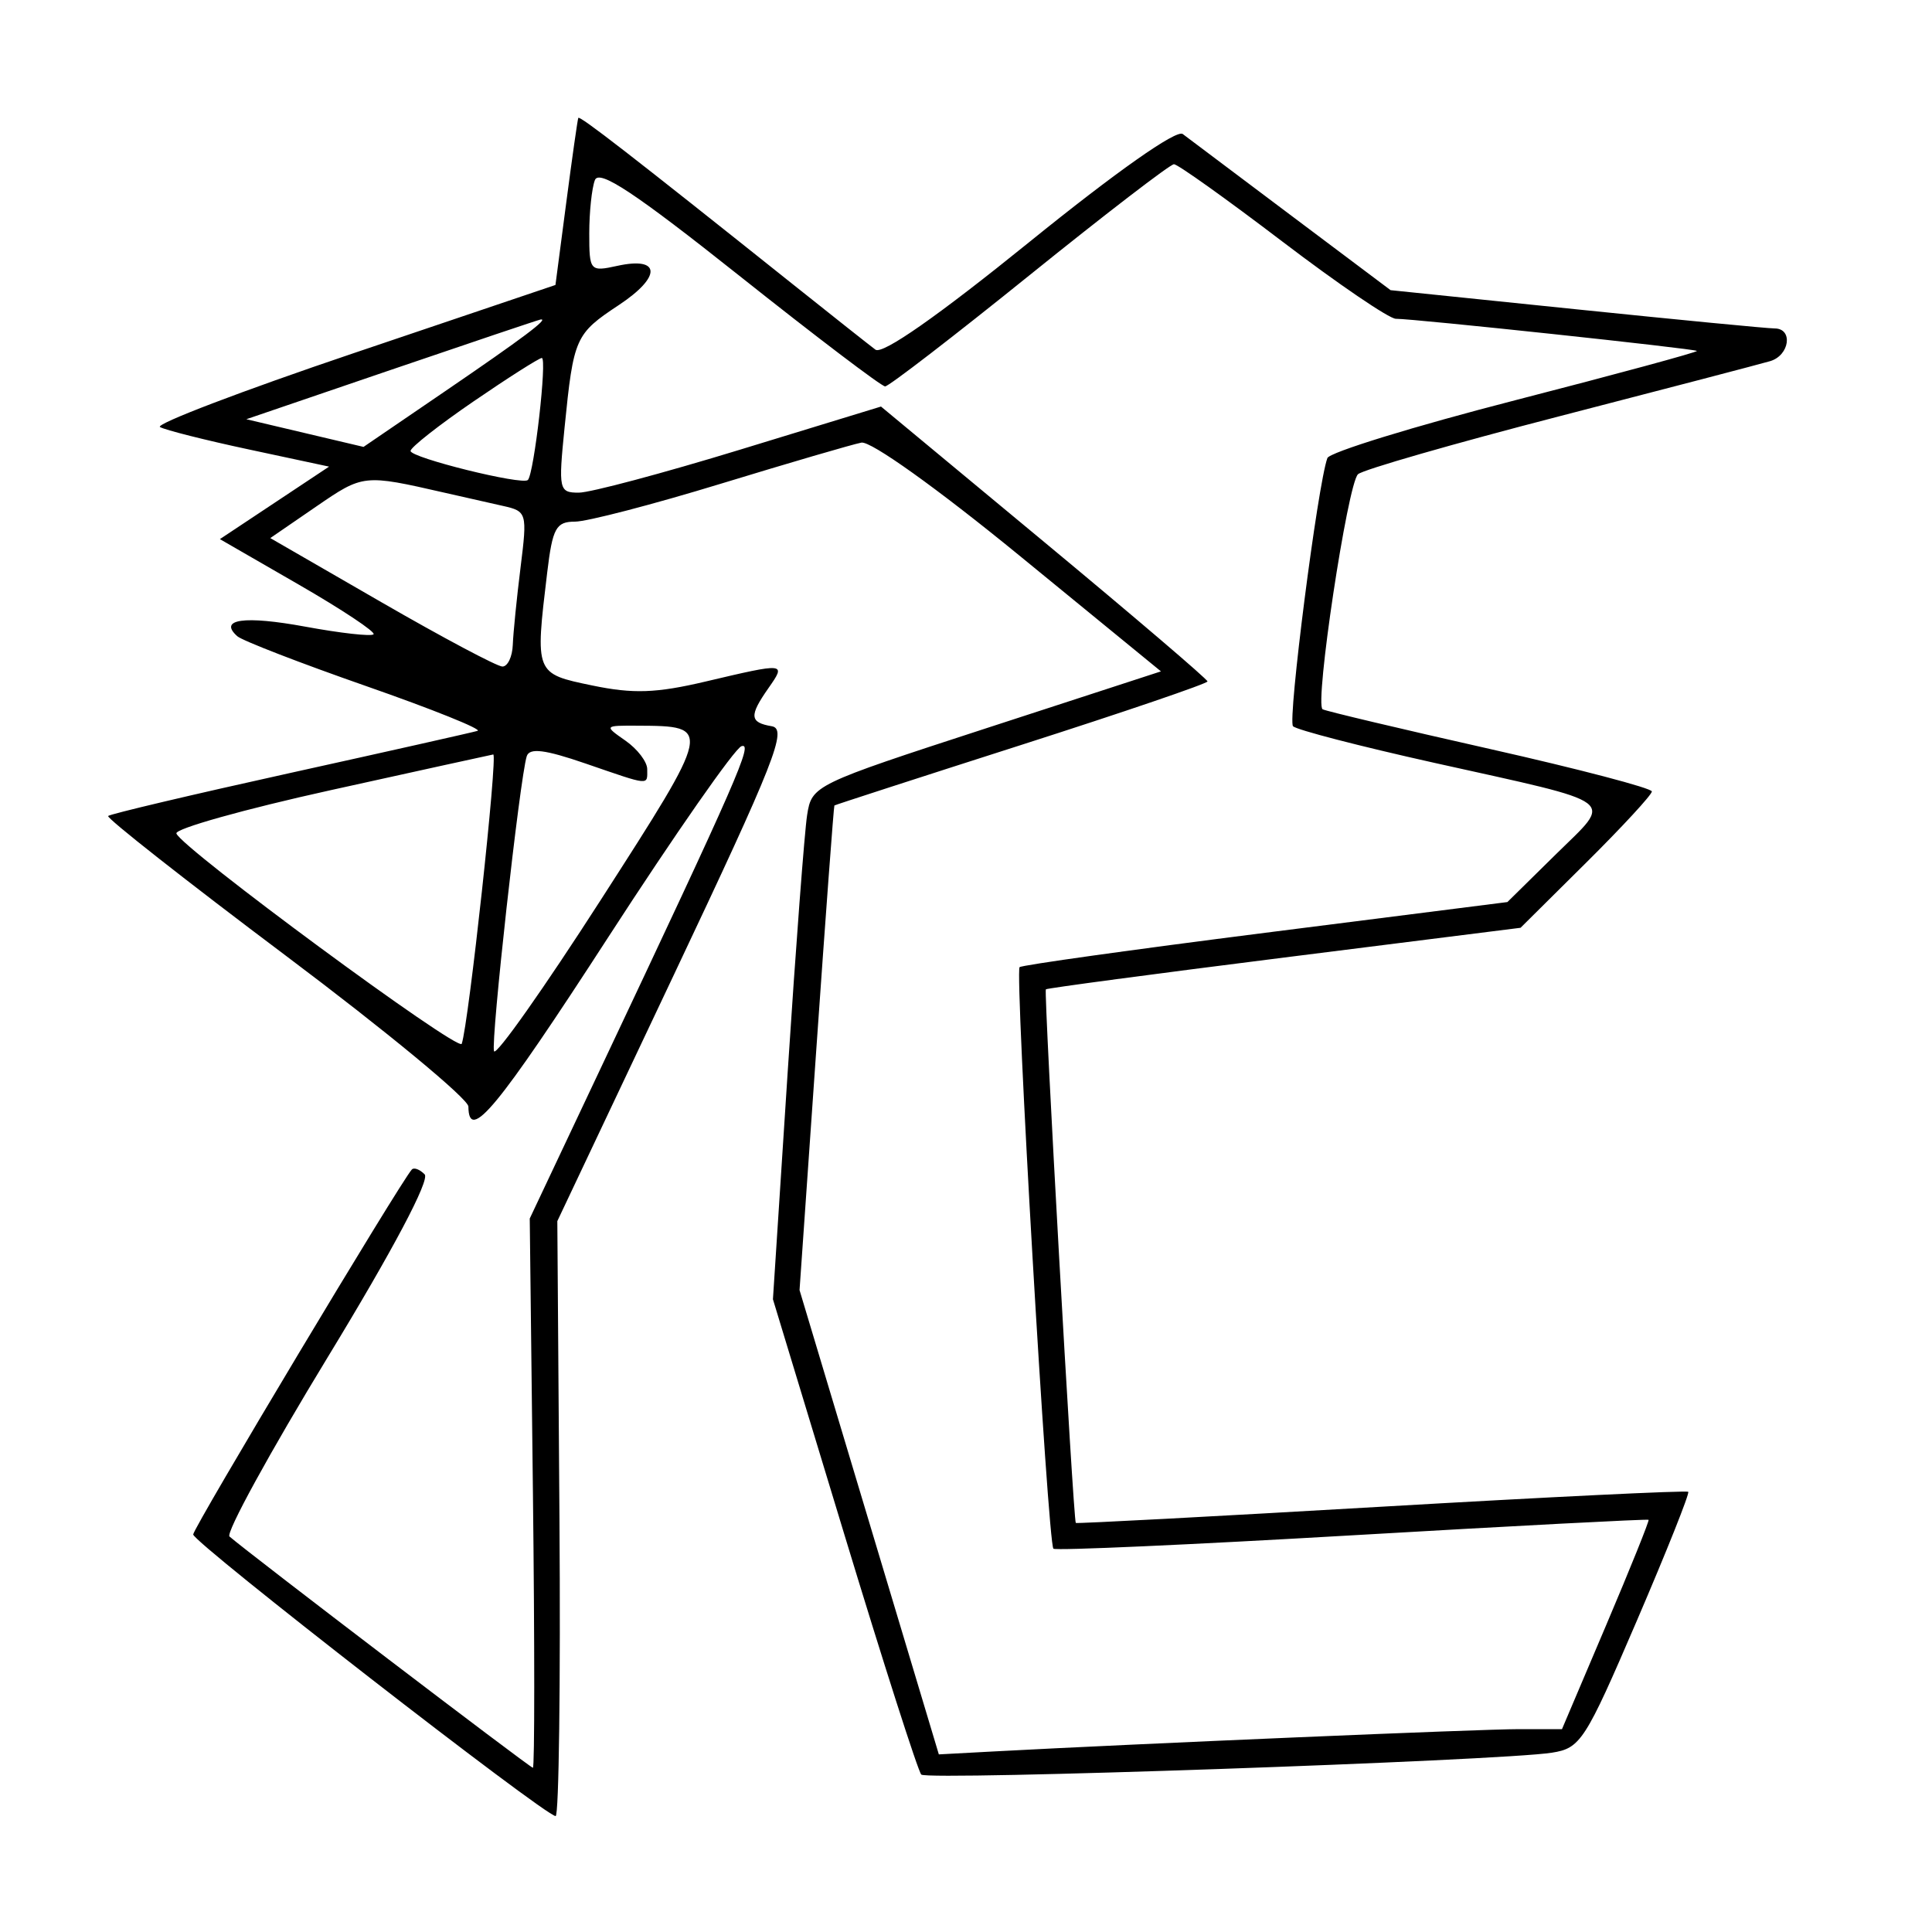 <svg xmlns="http://www.w3.org/2000/svg" width="200" height="200" viewBox="0 0 200 200" version="1.1">
	<path d="M 59.865 12.207 C 59.790 12.368, 59.228 16.325, 58.615 21 L 57.500 29.500 36.563 36.576 C 25.048 40.467, 16.048 43.901, 16.563 44.206 C 17.079 44.511, 21.227 45.558, 25.783 46.532 L 34.066 48.304 28.415 52.057 L 22.763 55.810 30.932 60.521 C 35.425 63.113, 38.907 65.427, 38.670 65.663 C 38.433 65.900, 35.263 65.545, 31.625 64.875 C 25.292 63.708, 22.571 64.089, 24.567 65.863 C 25.080 66.320, 31.096 68.647, 37.935 71.035 C 44.774 73.423, 49.949 75.504, 49.435 75.659 C 48.921 75.814, 40.190 77.777, 30.034 80.020 C 19.878 82.263, 11.401 84.266, 11.196 84.470 C 10.992 84.675, 19.296 91.204, 29.650 98.980 C 40.004 106.756, 48.481 113.761, 48.488 114.548 C 48.520 118.344, 51.470 114.770, 63 96.966 C 69.875 86.349, 76.066 77.476, 76.757 77.246 C 77.995 76.835, 76.423 80.430, 62.073 110.820 L 54.839 126.141 55.169 154.571 C 55.351 170.208, 55.349 183.001, 55.165 183.001 C 54.878 183, 25.821 160.851, 23.758 159.060 C 23.349 158.705, 27.935 150.334, 33.949 140.458 C 40.669 129.421, 44.526 122.140, 43.958 121.567 C 43.449 121.053, 42.854 120.828, 42.634 121.067 C 41.461 122.341, 20 158.163, 20 158.847 C 20 159.690, 56.434 188, 57.519 188 C 57.858 188, 58.037 174.142, 57.915 157.205 L 57.694 126.410 69.738 100.955 C 80.246 78.745, 81.541 75.459, 79.891 75.180 C 77.594 74.792, 77.536 74.107, 79.557 71.223 C 81.395 68.598, 81.350 68.594, 73.063 70.547 C 67.923 71.758, 65.555 71.842, 61.313 70.961 C 55.368 69.727, 55.385 69.768, 56.648 59.250 C 57.199 54.662, 57.562 54, 59.525 54 C 60.760 54, 67.560 52.232, 74.635 50.070 C 81.711 47.909, 88.252 45.996, 89.172 45.820 C 90.140 45.635, 97.023 50.555, 105.513 57.500 L 120.182 69.500 102.111 75.383 C 84.228 81.205, 84.036 81.298, 83.552 84.383 C 83.284 86.097, 82.378 98.075, 81.539 111 L 80.014 134.500 87.392 158.801 C 91.449 172.167, 95.040 183.373, 95.371 183.704 C 96.005 184.338, 155.242 182.284, 160.642 181.440 C 163.613 180.977, 164.094 180.231, 169.420 167.836 C 172.519 160.623, 174.925 154.592, 174.766 154.433 C 174.607 154.274, 160.307 154.968, 142.989 155.976 C 125.670 156.983, 111.440 157.738, 111.366 157.654 C 111.108 157.357, 108.037 102.630, 108.267 102.415 C 108.395 102.296, 119.504 100.813, 132.953 99.121 L 157.406 96.044 164.203 89.299 C 167.941 85.589, 171 82.274, 171 81.933 C 171 81.592, 163.463 79.613, 154.250 77.537 C 145.037 75.460, 137.238 73.610, 136.917 73.425 C 136.061 72.931, 139.500 50.087, 140.581 49.091 C 141.086 48.625, 150.500 45.917, 161.500 43.073 C 172.500 40.229, 182.287 37.669, 183.250 37.384 C 185.266 36.786, 185.642 34, 183.707 34 C 182.995 34, 173.760 33.108, 163.183 32.019 L 143.953 30.038 133.727 22.361 C 128.102 18.139, 123.021 14.319, 122.435 13.873 C 121.790 13.382, 115.528 17.792, 106.561 25.051 C 97.108 32.704, 91.345 36.735, 90.626 36.197 C 90.007 35.734, 86.125 32.661, 82 29.369 C 65.381 16.105, 59.994 11.928, 59.865 12.207 M 61.583 18.644 C 61.262 19.480, 61 21.963, 61 24.161 C 61 28.054, 61.076 28.142, 63.905 27.521 C 68.417 26.530, 68.502 28.640, 64.068 31.574 C 59.545 34.567, 59.379 34.940, 58.445 44.250 C 57.797 50.700, 57.863 51, 59.916 51 C 61.099 51, 68.621 48.994, 76.633 46.543 L 91.200 42.086 108.100 56.112 C 117.395 63.826, 125 70.319, 125 70.540 C 125 70.761, 116.338 73.715, 105.750 77.105 C 95.162 80.494, 86.445 83.319, 86.377 83.383 C 86.310 83.448, 85.470 94.761, 84.511 108.526 L 82.768 133.551 89.978 157.583 L 97.188 181.614 102.844 181.310 C 117.823 180.505, 153.257 179, 157.226 179 L 161.696 179 166.263 168.250 C 168.774 162.337, 170.753 157.423, 170.661 157.330 C 170.568 157.236, 156.769 157.958, 139.996 158.934 C 123.223 159.910, 109.297 160.534, 109.049 160.320 C 108.479 159.829, 105.036 100.633, 105.548 100.120 C 105.757 99.910, 117.204 98.309, 130.986 96.560 L 156.044 93.381 161.056 88.445 C 167.001 82.589, 167.943 83.299, 148.500 78.973 C 140.800 77.259, 134.209 75.552, 133.853 75.179 C 133.279 74.576, 136.409 50.144, 137.410 47.419 C 137.629 46.824, 146.371 44.132, 156.838 41.437 C 167.305 38.741, 175.776 36.442, 175.662 36.328 C 175.429 36.096, 146.441 33, 144.496 33 C 143.812 33, 138.523 29.400, 132.744 25 C 126.964 20.600, 121.918 17, 121.528 17 C 121.139 17, 114.405 22.175, 106.563 28.500 C 98.722 34.825, 92 40, 91.627 40 C 91.253 40, 84.472 34.853, 76.557 28.562 C 65.738 19.963, 62.021 17.502, 61.583 18.644 M 40.500 38.278 L 25.500 43.398 31.566 44.831 L 37.633 46.263 46.066 40.508 C 54.148 34.994, 56.922 32.908, 55.950 33.079 C 55.703 33.122, 48.750 35.462, 40.500 38.278 M 49 41.567 C 45.425 44.016, 42.500 46.316, 42.500 46.680 C 42.500 47.386, 54.079 50.254, 54.644 49.689 C 55.290 49.043, 56.663 37.001, 56.084 37.058 C 55.763 37.090, 52.575 39.119, 49 41.567 M 32.739 52.433 L 27.979 55.702 39.500 62.351 C 45.837 66.008, 51.467 69, 52.011 69 C 52.555 69, 53.038 67.987, 53.084 66.750 C 53.131 65.513, 53.493 61.899, 53.890 58.720 C 54.593 53.091, 54.545 52.926, 52.056 52.370 C 50.650 52.056, 47.925 51.440, 46 51 C 37.644 49.091, 37.600 49.096, 32.739 52.433 M 64.750 76.674 C 65.987 77.538, 67 78.864, 67 79.622 C 67 81.337, 67.400 81.374, 60.611 79.038 C 56.399 77.589, 54.809 77.393, 54.527 78.288 C 53.808 80.579, 50.784 107.852, 51.142 108.821 C 51.339 109.354, 56.315 102.300, 62.201 93.145 C 73.765 75.157, 73.764 75.162, 66 75.123 C 62.532 75.105, 62.521 75.119, 64.750 76.674 M 34.232 81.798 C 25.284 83.774, 18.097 85.792, 18.260 86.281 C 18.759 87.776, 47.479 108.947, 47.797 108.054 C 48.508 106.054, 51.561 78.010, 51.058 78.103 C 50.751 78.159, 43.179 79.822, 34.232 81.798" stroke="none" fill="black" fill-rule="evenodd"/>
</svg>